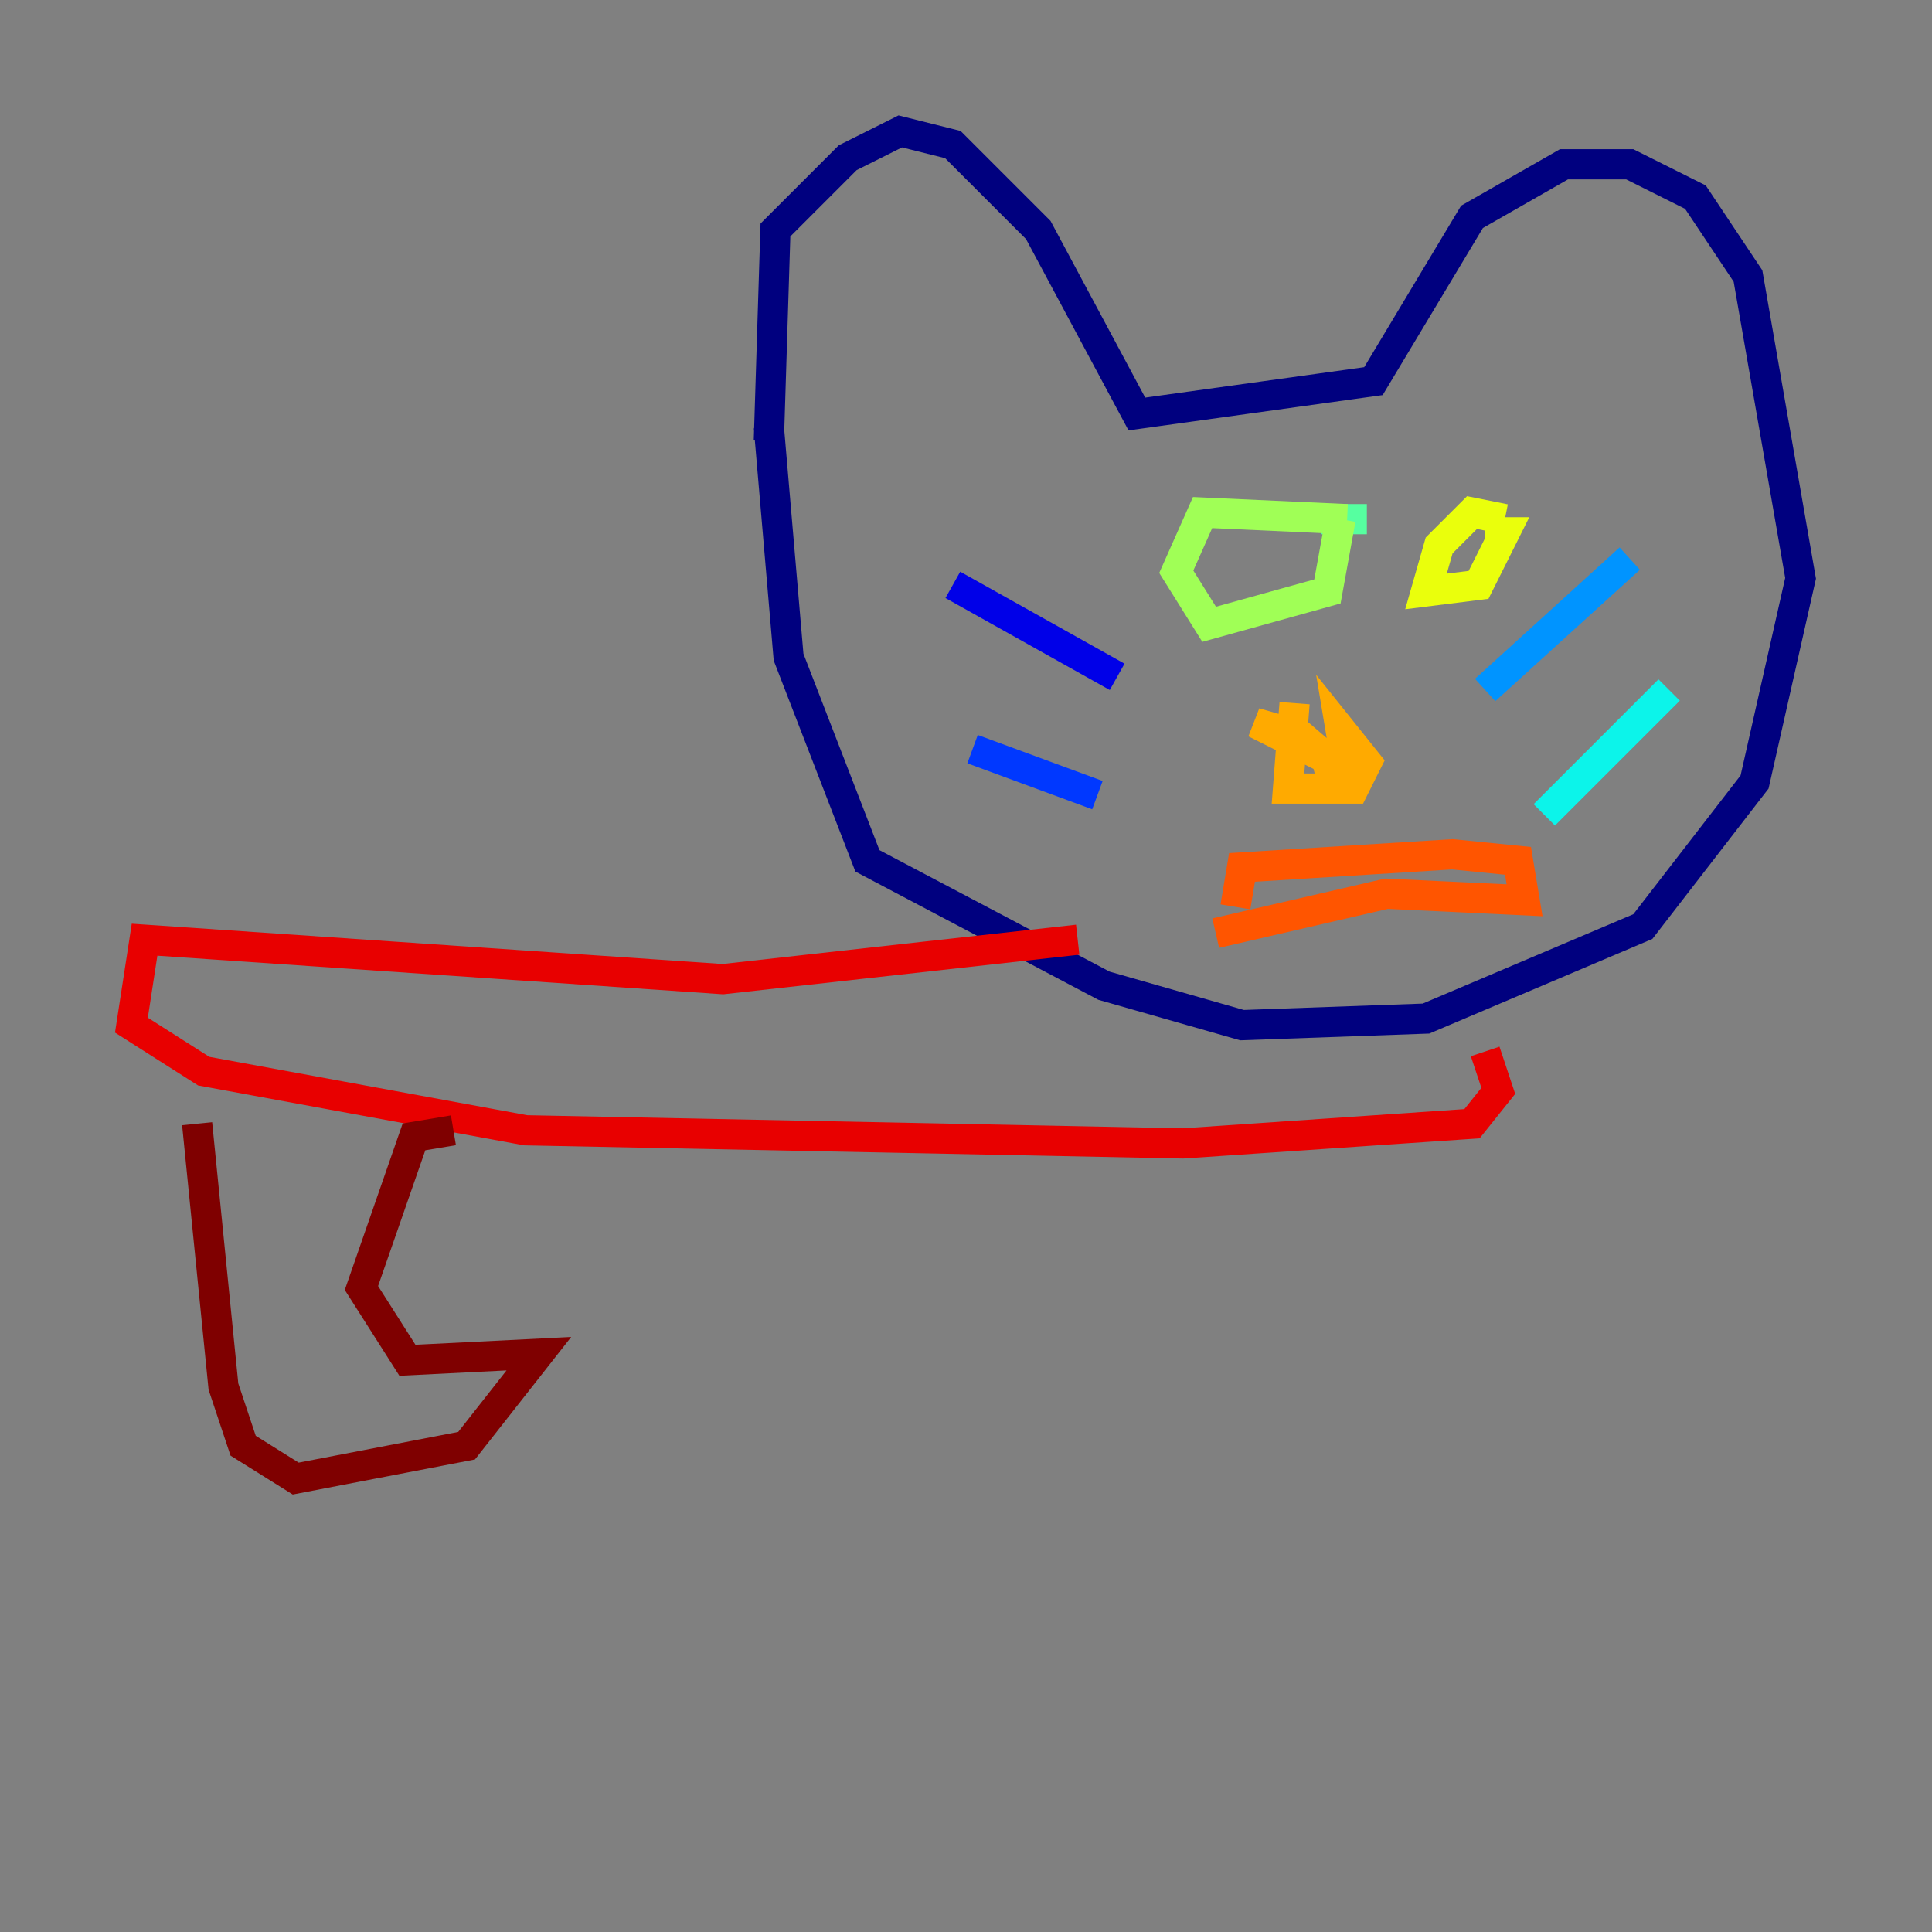 <?xml version="1.0" encoding="utf-8" ?>
<svg baseProfile="tiny" height="128" version="1.2" viewBox="0,0,128,128" width="128" xmlns="http://www.w3.org/2000/svg" xmlns:ev="http://www.w3.org/2001/xml-events" xmlns:xlink="http://www.w3.org/1999/xlink"><rect x="0" y="0" width="128" height="128" fill="#808080" stroke="none"/><defs /><polyline fill="none" points="50.939,29.17 51.374,15.238 56.163,10.449 59.646,8.707 63.129,9.578 68.789,15.238 75.32,27.429 90.993,25.252 97.524,14.367 103.619,10.884 107.973,10.884 112.326,13.061 115.809,18.286 119.293,38.313 116.245,51.809 108.844,61.388 94.476,67.483 82.286,67.918 73.143,65.306 57.469,57.034 52.245,43.537 50.939,28.299" stroke="#00007f" stroke-width="2" /><polyline fill="none" points="74.014,44.843 63.129,38.748" stroke="#0000e8" stroke-width="2" /><polyline fill="none" points="72.707,52.68 64.435,49.633" stroke="#0038ff" stroke-width="2" /><polyline fill="none" points="98.395,45.714 107.973,37.007" stroke="#0094ff" stroke-width="2" /><polyline fill="none" points="102.313,53.986 110.585,45.714" stroke="#0cf4ea" stroke-width="2" /><polyline fill="none" points="90.558,34.395 87.51,34.395" stroke="#56ffa0" stroke-width="2" /><polyline fill="none" points="89.252,34.395 79.674,33.959 77.932,37.878 80.109,41.361 87.946,39.184 88.816,34.395" stroke="#a0ff56" stroke-width="2" /><polyline fill="none" points="99.701,34.395 97.524,33.959 95.347,36.136 94.476,39.184 97.959,38.748 99.701,35.265 98.395,35.265" stroke="#eaff0c" stroke-width="2" /><polyline fill="none" points="85.769,46.585 85.333,52.245 89.687,52.245 90.558,50.503 88.816,48.327 89.252,50.939 83.156,47.891 86.204,48.762 89.252,51.374 87.946,50.503 88.381,52.245" stroke="#ffaa00" stroke-width="2" /><polyline fill="none" points="80.544,61.823 91.864,59.211 101.007,59.646 100.571,57.034 96.218,56.599 82.286,57.469 81.85,60.082" stroke="#ff5500" stroke-width="2" /><polyline fill="none" points="71.401,62.258 47.891,64.871 9.578,62.258 8.707,67.918 13.497,70.966 34.83,74.884 78.367,75.755 97.524,74.449 99.265,72.272 98.395,69.66" stroke="#e80000" stroke-width="2" /><polyline fill="none" points="13.061,74.449 14.803,91.864 16.109,95.782 19.592,97.959 30.912,95.782 35.701,89.687 26.993,90.122 23.946,85.333 27.429,75.32 30.041,74.884" stroke="#7f0000" stroke-width="2" /></svg>